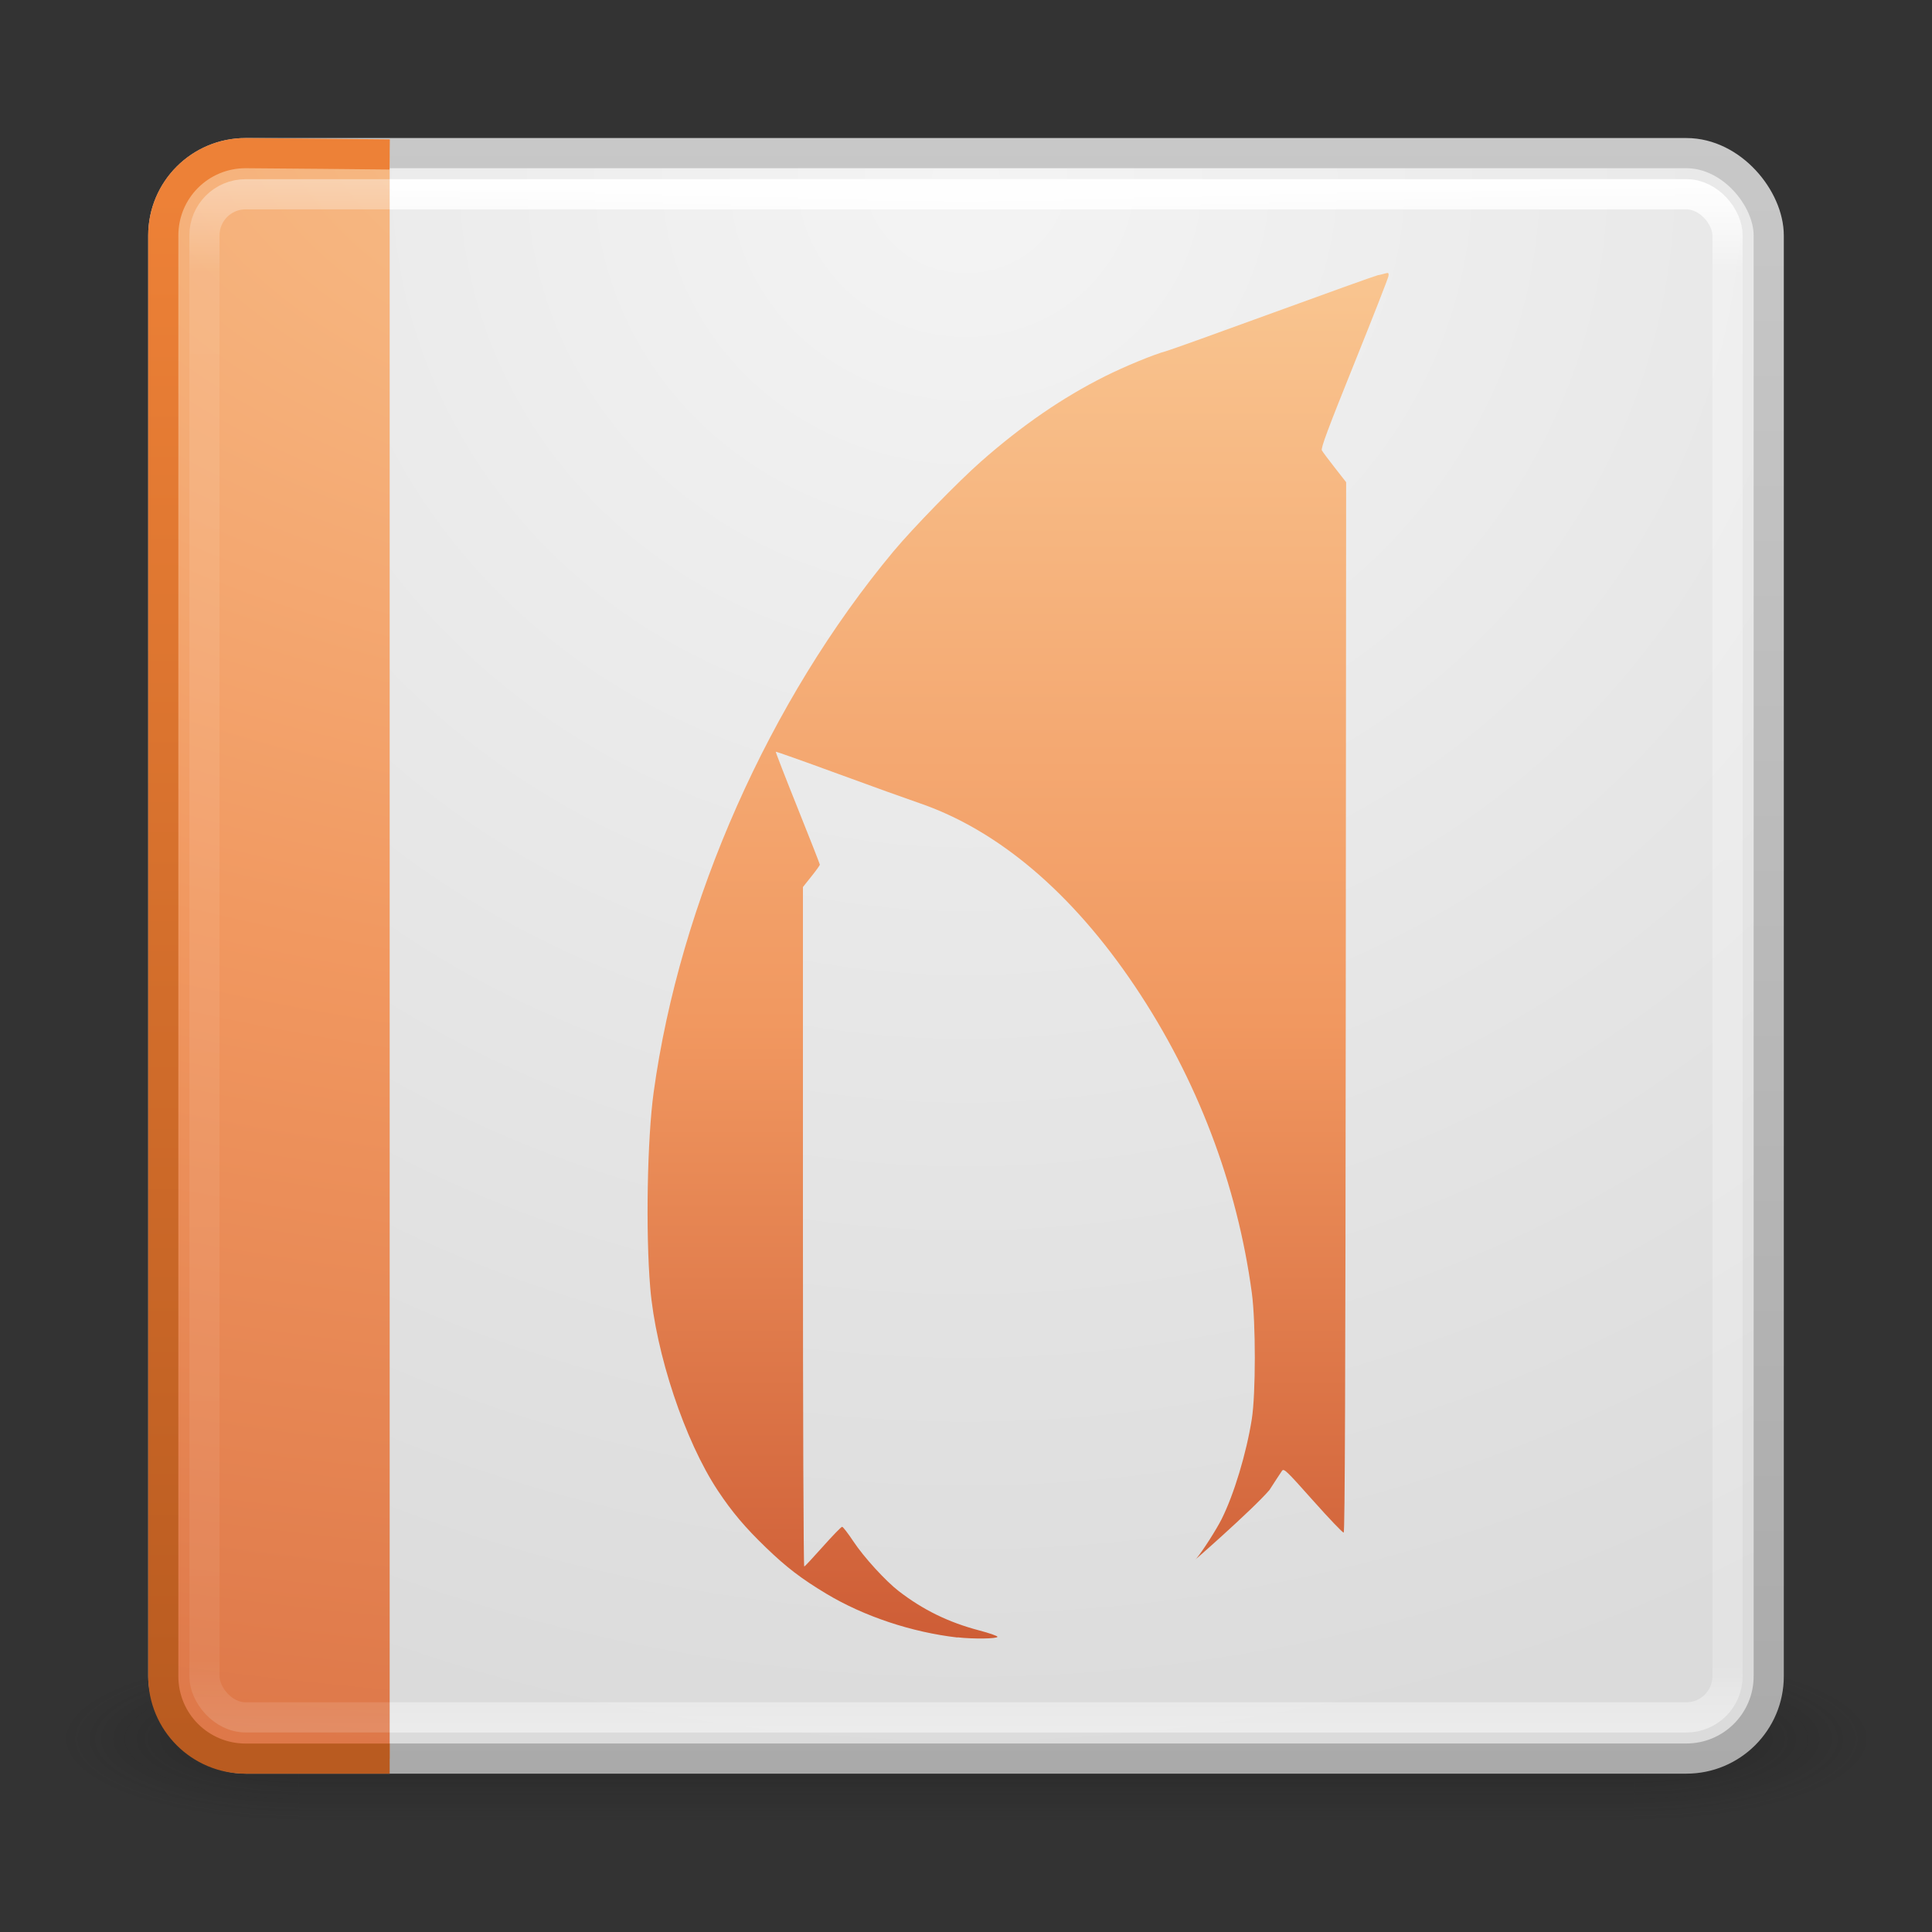 <?xml version="1.0" encoding="UTF-8" standalone="no"?>
<svg
   version="1.1"
   width="64"
   height="64"
   id="svg4369"
   xmlns:xlink="http://www.w3.org/1999/xlink"
   xmlns="http://www.w3.org/2000/svg"
   xmlns:svg="http://www.w3.org/2000/svg"
   xmlns:rdf="http://www.w3.org/1999/02/22-rdf-syntax-ns#"
   xmlns:cc="http://creativecommons.org/ns#"
   xmlns:dc="http://purl.org/dc/elements/1.1/">
  <rect width="100%" height="100%" fill="#333333" stroke="none"/>
  <defs
     id="defs4371">
    <linearGradient
       id="linearGradient6519">
      <stop
         style="stop-color:#ce5d36;stop-opacity:1;"
         offset="0"
         id="stop6515" />
      <stop
         style="stop-color:#f19860;stop-opacity:1;"
         offset="0.451"
         id="stop6521" />
      <stop
         style="stop-color:#f9c590;stop-opacity:1;"
         offset="1"
         id="stop6517" />
    </linearGradient>
    <linearGradient
       x1="24"
       y1="5"
       x2="24"
       y2="43"
       id="linearGradient3497"
       xlink:href="#linearGradient3924-4"
       gradientUnits="userSpaceOnUse"
       gradientTransform="matrix(0.727,0,0,0.727,0.545,2.091)" />
    <linearGradient
       id="linearGradient3924-4">
      <stop
         id="stop3926-8"
         style="stop-color:#ffffff;stop-opacity:1"
         offset="0" />
      <stop
         id="stop3928-6"
         style="stop-color:#ffffff;stop-opacity:0.235"
         offset="0.063" />
      <stop
         id="stop3930-4"
         style="stop-color:#ffffff;stop-opacity:0.157"
         offset="0.951" />
      <stop
         id="stop3932-4"
         style="stop-color:#ffffff;stop-opacity:0.392"
         offset="1" />
    </linearGradient>
    <radialGradient
       cx="7.806"
       cy="9.957"
       r="12.672"
       fx="7.276"
       fy="9.957"
       id="radialGradient3351-4"
       xlink:href="#linearGradient5344-867-2"
       gradientUnits="userSpaceOnUse"
       gradientTransform="matrix(-1.175804e-7,3.165,-5.885,-9.5011599e-8,75.134,-19.293)" />
    <linearGradient
       id="linearGradient5344-867-2">
      <stop
         id="stop5559-5"
         style="stop-color:#f9c590;stop-opacity:1"
         offset="0" />
      <stop
         id="stop5561-3"
         style="stop-color:#f19860;stop-opacity:1"
         offset="0.397" />
      <stop
         id="stop5563-5"
         style="stop-color:#ce5d36;stop-opacity:1"
         offset="1" />
    </linearGradient>
    <linearGradient
       x1="10.72"
       y1="49.805"
       x2="10.72"
       y2="-7.172"
       id="linearGradient3353-8"
       xlink:href="#linearGradient4288"
       gradientUnits="userSpaceOnUse"
       gradientTransform="matrix(0.727,0,0,0.479,-0.913,9.509)" />
    <linearGradient
       id="linearGradient4288">
      <stop
         id="stop4290"
         style="stop-color:#b95b20;stop-opacity:1"
         offset="0" />
      <stop
         id="stop4292"
         style="stop-color:#ed8137;stop-opacity:1"
         offset="1" />
    </linearGradient>
    <linearGradient
       x1="24"
       y1="5"
       x2="24"
       y2="43"
       id="linearGradient3084"
       xlink:href="#linearGradient3924"
       gradientUnits="userSpaceOnUse"
       gradientTransform="matrix(0.727,0,0,0.727,0.545,2.091)" />
    <linearGradient
       id="linearGradient3924">
      <stop
         id="stop3926"
         style="stop-color:#ffffff;stop-opacity:1"
         offset="0" />
      <stop
         id="stop3928"
         style="stop-color:#ffffff;stop-opacity:0.235"
         offset="0.063" />
      <stop
         id="stop3930"
         style="stop-color:#ffffff;stop-opacity:0.157"
         offset="0.951" />
      <stop
         id="stop3932"
         style="stop-color:#ffffff;stop-opacity:0.392"
         offset="1" />
    </linearGradient>
    <radialGradient
       cx="7.496"
       cy="8.45"
       r="20"
       fx="7.496"
       fy="8.45"
       id="radialGradient3093"
       xlink:href="#linearGradient3600"
       gradientUnits="userSpaceOnUse"
       gradientTransform="matrix(0,1.41,-1.492,-3.8388516e-8,30.607,-4.785)" />
    <linearGradient
       id="linearGradient3600">
      <stop
         id="stop3602"
         style="stop-color:#f4f4f4;stop-opacity:1"
         offset="0" />
      <stop
         id="stop3604"
         style="stop-color:#dbdbdb;stop-opacity:1"
         offset="1" />
    </linearGradient>
    <linearGradient
       x1="24"
       y1="44"
       x2="24"
       y2="3.899"
       id="linearGradient3095"
       xlink:href="#linearGradient3104"
       gradientUnits="userSpaceOnUse"
       gradientTransform="matrix(0.727,0,0,0.727,0.545,2.091)" />
    <linearGradient
       id="linearGradient3104">
      <stop
         id="stop3106"
         style="stop-color:#aaaaaa;stop-opacity:1"
         offset="0" />
      <stop
         id="stop3108"
         style="stop-color:#c8c8c8;stop-opacity:1"
         offset="1" />
    </linearGradient>
    <linearGradient
       x1="20"
       y1="43"
       x2="20"
       y2="3"
       id="linearGradient3098"
       xlink:href="#linearGradient3104-5"
       gradientUnits="userSpaceOnUse"
       gradientTransform="matrix(0.727,0,0,0.727,0.545,1.387)" />
    <linearGradient
       id="linearGradient3104-5">
      <stop
         id="stop3106-9"
         style="stop-color:#aaaaaa;stop-opacity:1"
         offset="0" />
      <stop
         id="stop3108-8"
         style="stop-color:#c8c8c8;stop-opacity:1"
         offset="1" />
    </linearGradient>
    <radialGradient
       cx="4.993"
       cy="43.5"
       r="2.5"
       fx="4.993"
       fy="43.5"
       id="radialGradient2873-966-168"
       xlink:href="#linearGradient3688-166-749"
       gradientUnits="userSpaceOnUse"
       gradientTransform="matrix(2.004,0,0,1.4,27.988,-17.4)" />
    <linearGradient
       id="linearGradient3688-166-749">
      <stop
         id="stop2883"
         style="stop-color:#181818;stop-opacity:1"
         offset="0" />
      <stop
         id="stop2885"
         style="stop-color:#181818;stop-opacity:0"
         offset="1" />
    </linearGradient>
    <radialGradient
       cx="4.993"
       cy="43.5"
       r="2.5"
       fx="4.993"
       fy="43.5"
       id="radialGradient2875-742-326"
       xlink:href="#linearGradient3688-464-309"
       gradientUnits="userSpaceOnUse"
       gradientTransform="matrix(2.004,0,0,1.4,-20.012,-104.4)" />
    <linearGradient
       id="linearGradient3688-464-309">
      <stop
         id="stop2889"
         style="stop-color:#181818;stop-opacity:1"
         offset="0" />
      <stop
         id="stop2891"
         style="stop-color:#181818;stop-opacity:0"
         offset="1" />
    </linearGradient>
    <linearGradient
       x1="25.058"
       y1="47.028"
       x2="25.058"
       y2="39.999"
       id="linearGradient2877-634-617"
       xlink:href="#linearGradient3702-501-757"
       gradientUnits="userSpaceOnUse" />
    <linearGradient
       id="linearGradient3702-501-757">
      <stop
         id="stop2895"
         style="stop-color:#181818;stop-opacity:0"
         offset="0" />
      <stop
         id="stop2897"
         style="stop-color:#181818;stop-opacity:1"
         offset="0.5" />
      <stop
         id="stop2899"
         style="stop-color:#181818;stop-opacity:0"
         offset="1" />
    </linearGradient>
    <linearGradient
       xlink:href="#linearGradient6519"
       id="linearGradient6430"
       x1="4.414"
       y1="22.5"
       x2="41.783"
       y2="22.5"
       gradientUnits="userSpaceOnUse"
       gradientTransform="matrix(0,-0.646,0.646,0,4.393,34.46)" />
  </defs>
  <g
     id="g1"
     transform="matrix(1.875,0,0,1.875,-1.75,-4.985)"
     style="stroke-width:0.533;stroke-dasharray:none">
    <g
       transform="matrix(0.8,0,0,0.323,-1.2,19.65)"
       id="g2036"
       style="display:inline;stroke-width:1.049;stroke-dasharray:none">
      <g
         transform="matrix(1.053,0,0,1.286,-1.263,-13.429)"
         id="g3712"
         style="opacity:0.4;stroke-width:0.902;stroke-dasharray:none">
        <rect
           width="5"
           height="7"
           x="38"
           y="40"
           id="rect2801"
           style="fill:url(#radialGradient2873-966-168);fill-opacity:1;stroke:none;stroke-width:0.902;stroke-dasharray:none" />
        <rect
           width="5"
           height="7"
           x="-10"
           y="-47"
           transform="scale(-1)"
           id="rect3696"
           style="fill:url(#radialGradient2875-742-326);fill-opacity:1;stroke:none;stroke-width:0.902;stroke-dasharray:none" />
        <rect
           width="28"
           height="7"
           x="10"
           y="40"
           id="rect3700"
           style="fill:url(#linearGradient2877-634-617);fill-opacity:1;stroke:none;stroke-width:0.902;stroke-dasharray:none" />
      </g>
    </g>
    <path
       d="M 17.25,7.342 A 2.135,2.135 0 0 0 16.227,7.637 L 8.205,12.274 a 2.135,2.135 0 0 0 -1.023,1.477 2.135,2.135 0 0 0 -0.023,0 2.135,2.135 0 0 0 -0.705,1.591 l -0.045,9.25 a 2.135,2.135 0 0 0 0.727,1.591 2.135,2.135 0 0 0 0,0.023 2.135,2.135 0 0 0 1.045,1.523 l 8,4.591 a 2.135,2.135 0 0 0 1.75,0.159 2.135,2.135 0 0 0 0.023,0 2.135,2.135 0 0 0 1.818,-0.136 L 27.773,27.728 a 2.135,2.135 0 0 0 1.023,-1.455 2.135,2.135 0 0 0 0.795,-1.636 V 15.387 A 2.135,2.135 0 0 0 28.864,13.796 2.135,2.135 0 0 0 27.818,12.274 L 19.795,7.66 A 2.135,2.135 0 0 0 18.045,7.478 2.135,2.135 0 0 0 17.25,7.342 Z"
       id="path4564-0"
       style="color:#000000;display:inline;overflow:visible;visibility:visible;opacity:0.05;fill:url(#linearGradient3098);fill-opacity:1;fill-rule:nonzero;stroke:none;stroke-width:0.533;stroke-dasharray:none;marker:none;enable-background:accumulate" />
    <rect
       width="28.364"
       height="28.364"
       rx="1.455"
       ry="1.455"
       x="3.818"
       y="5.364"
       id="rect5505-21"
       style="color:#000000;display:inline;overflow:visible;visibility:visible;fill:url(#radialGradient3093);fill-opacity:1;fill-rule:nonzero;stroke:url(#linearGradient3095);stroke-width:0.533;stroke-linecap:round;stroke-linejoin:round;stroke-miterlimit:4;stroke-dasharray:none;stroke-dashoffset:0;stroke-opacity:1;marker:none;enable-background:accumulate" />
    <rect
       width="26.909"
       height="26.909"
       rx="0.727"
       ry="0.727"
       x="4.545"
       y="6.091"
       id="rect6741-2"
       style="fill:none;stroke:url(#linearGradient3084);stroke-width:0.533;stroke-linecap:round;stroke-linejoin:round;stroke-miterlimit:4;stroke-dasharray:none;stroke-dashoffset:0;stroke-opacity:1" />
    <path
       d="m 7.818,5.387 c 0,0 -2.255,-0.023 -2.545,-0.023 -0.806,0 -1.455,0.649 -1.455,1.455 V 32.274 c 0,0.806 0.649,1.455 1.455,1.455 h 2.545"
       id="rect5505-21-0"
       style="color:#000000;display:inline;overflow:visible;visibility:visible;fill:url(#radialGradient3351-4);fill-opacity:1;fill-rule:nonzero;stroke:url(#linearGradient3353-8);stroke-width:0.533;stroke-linecap:butt;stroke-linejoin:round;stroke-miterlimit:4;stroke-dasharray:none;stroke-dashoffset:0;stroke-opacity:1;marker:none;enable-background:accumulate" />
    <path
       d="m 17.849,31.589 c -0.809,-0.093 -1.651,-0.374 -2.313,-0.771 -0.444,-0.267 -0.704,-0.465 -1.067,-0.815 -0.371,-0.357 -0.604,-0.633 -0.852,-1.007 -0.584,-0.879 -1.099,-2.425 -1.196,-3.589 -0.082,-0.983 -0.053,-2.625 0.061,-3.453 0.463,-3.362 2.043,-6.923 4.239,-9.557 0.337,-0.404 1.149,-1.238 1.549,-1.589 0.723,-0.636 1.44,-1.129 2.189,-1.503 0.341,-0.171 0.865,-0.387 1.074,-0.442 0.067,-0.018 0.918,-0.323 1.89,-0.678 0.972,-0.355 1.804,-0.653 1.849,-0.663 0.045,-0.009 0.108,-0.024 0.141,-0.034 0.05,-0.014 0.058,-0.007 0.051,0.047 -0.004,0.035 -0.277,0.732 -0.606,1.548 -0.465,1.155 -0.592,1.495 -0.571,1.533 0.015,0.026 0.117,0.164 0.228,0.305 l 0.201,0.257 -0.007,9.274 c -0.005,6.527 -0.015,9.277 -0.036,9.284 -0.016,0.005 -0.26,-0.25 -0.542,-0.567 -0.475,-0.534 -0.516,-0.572 -0.549,-0.524 -0.02,0.029 -0.12,0.181 -0.221,0.338 -0.299,0.35 -1.473,1.378 -1.288,1.207 0.11,-0.132 0.348,-0.504 0.442,-0.691 0.218,-0.434 0.438,-1.162 0.534,-1.767 0.071,-0.447 0.071,-1.707 8.73e-4,-2.23 -0.26,-1.926 -0.97,-3.789 -2.069,-5.424 -1.106,-1.646 -2.413,-2.755 -3.809,-3.232 -0.194,-0.066 -0.842,-0.299 -1.439,-0.518 -0.597,-0.219 -1.089,-0.393 -1.094,-0.389 -0.005,0.005 0.168,0.451 0.385,0.992 0.217,0.541 0.394,0.993 0.394,1.004 -8.2e-5,0.011 -0.067,0.105 -0.15,0.208 l -0.149,0.187 v 6.008 c 0,3.304 0.01,6.003 0.023,5.998 0.013,-0.005 0.162,-0.165 0.332,-0.356 0.17,-0.191 0.322,-0.347 0.337,-0.347 0.016,2.6e-5 0.106,0.117 0.2,0.259 0.184,0.278 0.568,0.698 0.8,0.877 0.432,0.333 0.878,0.551 1.419,0.694 0.179,0.047 0.326,0.098 0.326,0.113 0.001,0.036 -0.427,0.042 -0.706,0.01 z"
       style="fill:url(#linearGradient6430);fill-opacity:1;stroke-width:0.533;stroke-dasharray:none"
       id="path2234-3" />
    <rect
       width="26.909"
       height="26.909"
       rx="0.727"
       ry="0.727"
       x="4.545"
       y="6.091"
       id="rect6741-2-5"
       style="opacity:0.4;fill:none;stroke:url(#linearGradient3497);stroke-width:0.533;stroke-linecap:round;stroke-linejoin:round;stroke-miterlimit:4;stroke-dasharray:none;stroke-dashoffset:0;stroke-opacity:1" />
  </g>
</svg>
